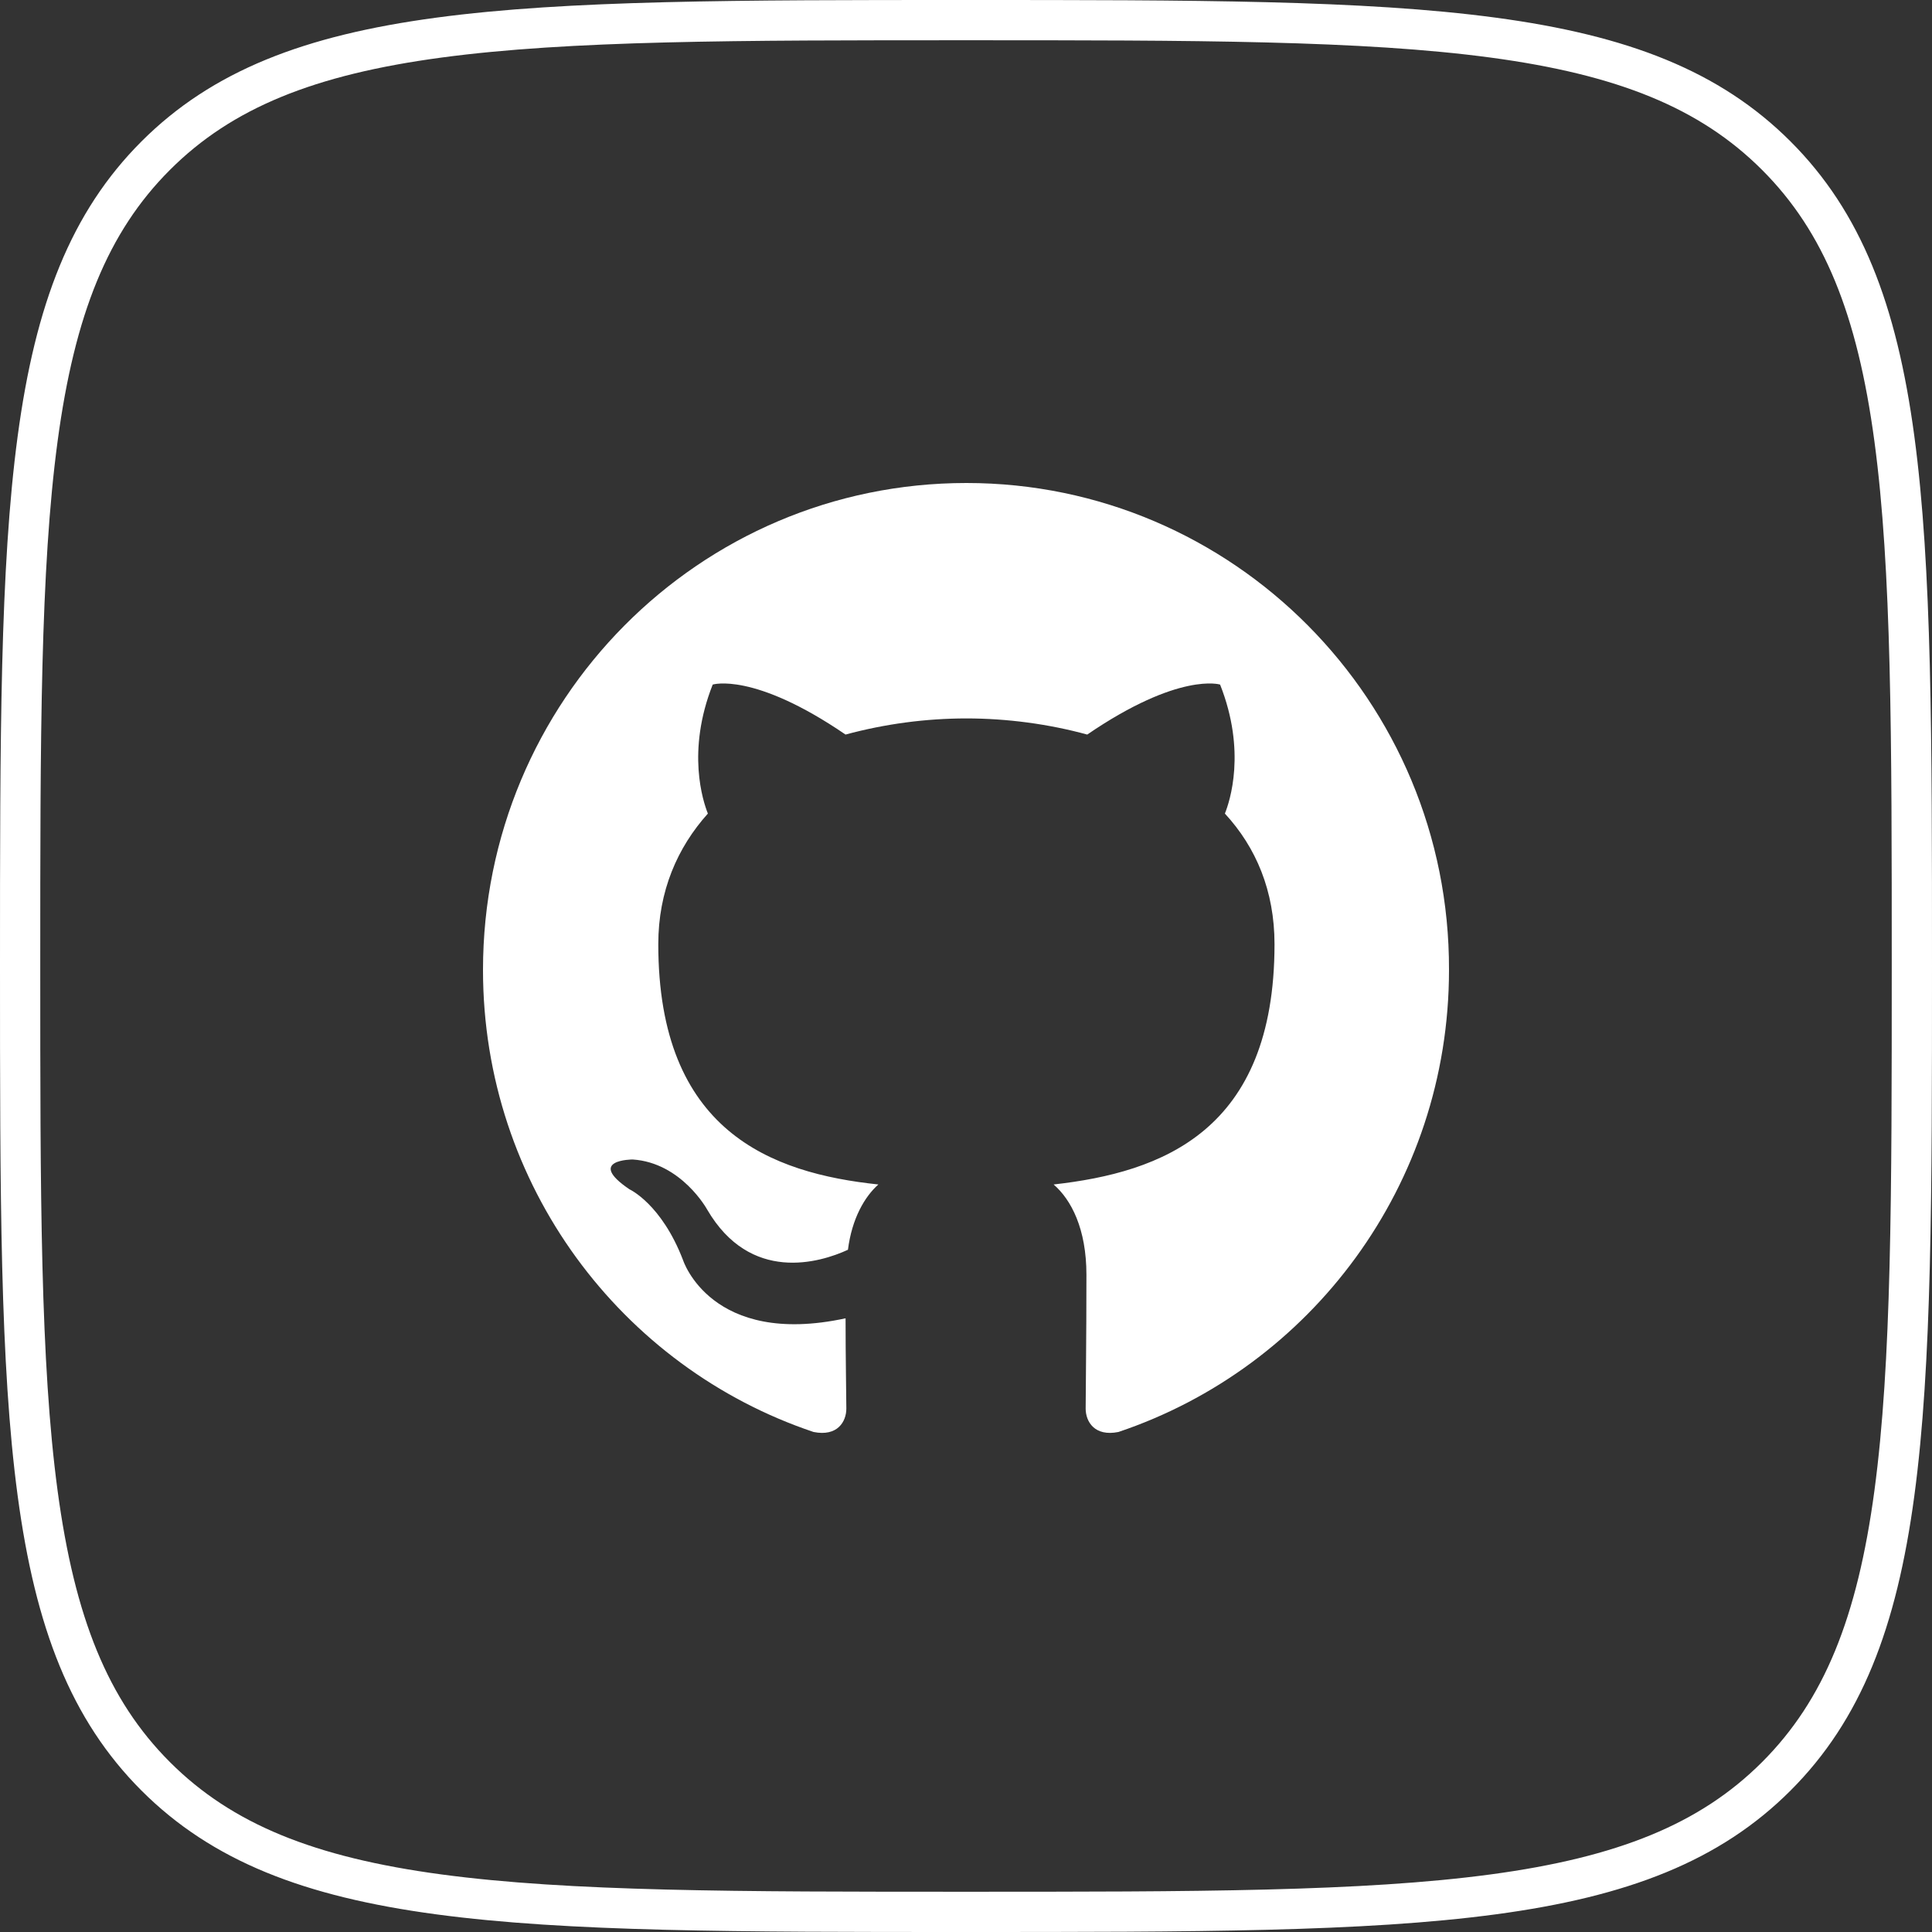 <svg width="48" height="48" viewBox="0 0 48 48" fill="none" xmlns="http://www.w3.org/2000/svg">
<rect x="0" y="0" width="48" height="48" fill="#333333" stroke="none"/>
<path d="M0.5 24C0.5 18.329 0.501 14.126 0.935 10.899C1.367 7.687 2.219 5.517 3.868 3.868C5.517 2.219 7.687 1.367 10.899 0.935C14.126 0.501 18.329 0.5 24 0.5C29.671 0.5 33.874 0.501 37.101 0.935C40.313 1.367 42.483 2.219 44.132 3.868C45.781 5.517 46.633 7.687 47.065 10.899C47.499 14.126 47.5 18.329 47.5 24C47.5 29.671 47.499 33.874 47.065 37.101C46.633 40.313 45.781 42.483 44.132 44.132C42.483 45.781 40.313 46.633 37.101 47.065C33.874 47.499 29.671 47.5 24 47.5C18.329 47.5 14.126 47.499 10.899 47.065C7.687 46.633 5.517 45.781 3.868 44.132C2.219 42.483 1.367 40.313 0.935 37.101C0.501 33.874 0.5 29.671 0.5 24Z" stroke="white"/>
<g clip-path="url(#clip0_50_8222)">
<path fill-rule="evenodd" clip-rule="evenodd" d="M24.01 12C17.369 12 12 17.408 12 24.099C12 29.448 15.44 33.975 20.212 35.577C20.809 35.698 21.027 35.317 21.027 34.996C21.027 34.716 21.008 33.755 21.008 32.753C17.667 33.474 16.971 31.31 16.971 31.31C16.434 29.908 15.639 29.548 15.639 29.548C14.545 28.807 15.718 28.807 15.718 28.807C16.931 28.887 17.568 30.049 17.568 30.049C18.641 31.891 20.371 31.371 21.067 31.05C21.166 30.269 21.485 29.728 21.823 29.428C19.158 29.147 16.355 28.105 16.355 23.458C16.355 22.136 16.832 21.054 17.587 20.213C17.468 19.913 17.05 18.67 17.707 17.008C17.707 17.008 18.721 16.687 21.007 18.25C21.986 17.985 22.996 17.85 24.01 17.849C25.024 17.849 26.058 17.989 27.012 18.25C29.299 16.687 30.313 17.008 30.313 17.008C30.97 18.67 30.552 19.913 30.432 20.213C31.208 21.054 31.665 22.136 31.665 23.458C31.665 28.105 28.862 29.127 26.177 29.428C26.615 29.808 26.992 30.529 26.992 31.671C26.992 33.294 26.973 34.596 26.973 34.996C26.973 35.317 27.192 35.698 27.788 35.577C32.56 33.974 36 29.448 36 24.099C36.02 17.408 30.631 12 24.01 12Z" fill="white"/>
</g>
<defs>
<clipPath id="clip0_50_8222">
<rect width="24" height="24" fill="white" transform="translate(12 12)"/>
</clipPath>
</defs>
</svg>
